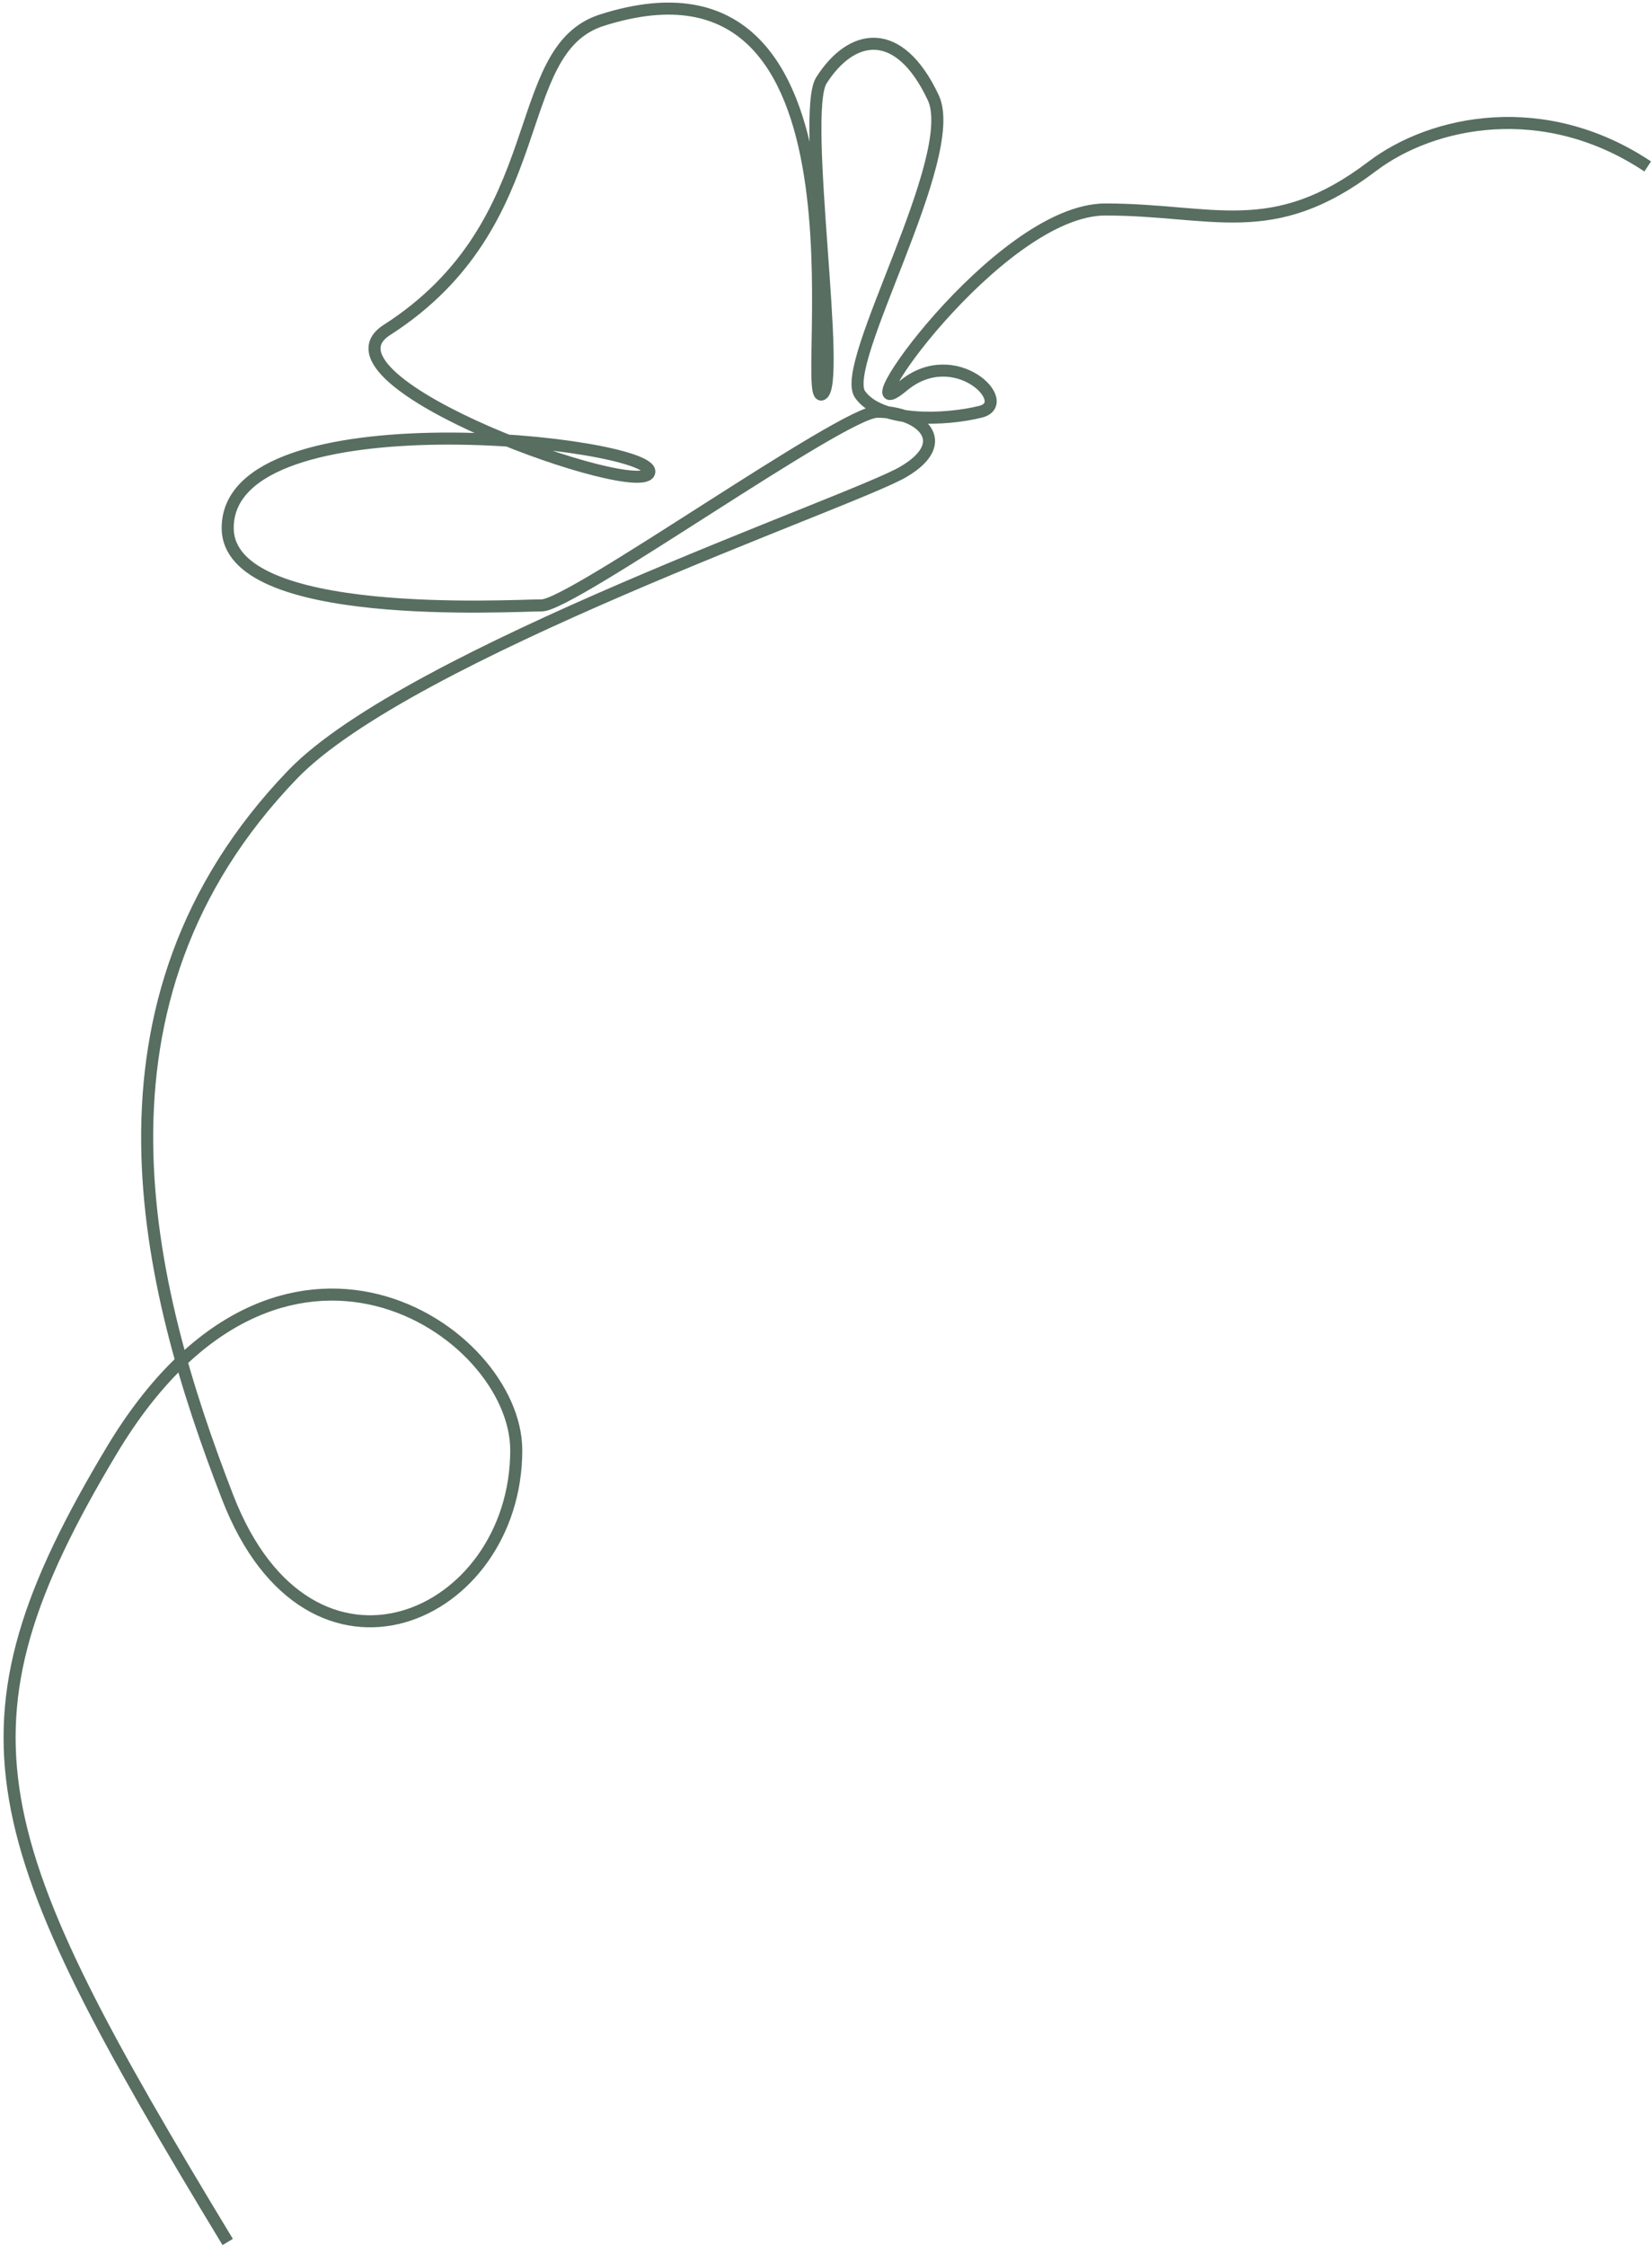 <svg width="192" height="261" viewBox="0 0 192 261" fill="none" xmlns="http://www.w3.org/2000/svg">
<path d="M26.463 260.5C-2 213.5 -6.5 201 13 168.5C32.5 136 60 154.5 60 168.5C60 188.058 36.05 198.711 26.463 173.986C16.963 149.486 8.5 116.5 34 90C47.5 75.971 98.963 58.341 104.963 54.841C110.963 51.341 106.963 47.841 101.963 47.841C97.963 47.841 66.463 70.341 62.963 70.341C59.463 70.341 26.463 72.341 26.463 61.341C26.463 45.841 75.963 51.341 75.463 54.841C74.963 58.341 35.617 44.332 44.963 38.341C64.463 25.841 58.963 5.841 69.963 2.341C102.925 -8.147 92.963 46.341 95.463 45.841C97.963 45.341 93.032 13.161 95.463 9.341C98.963 3.841 104.463 2.841 108.463 11.341C111.685 18.187 97.463 42.341 99.963 45.841C102.36 49.196 109.963 48.841 113.963 47.841C117.963 46.841 110.963 39.841 104.963 44.841C97.483 51.074 115.963 24.341 128.463 24.341C140.963 24.341 147.865 28.144 159.463 19.341C166.5 14 179.5 11.341 191.5 19.341" stroke="#576E61" stroke-width="1.4"/>
</svg>
